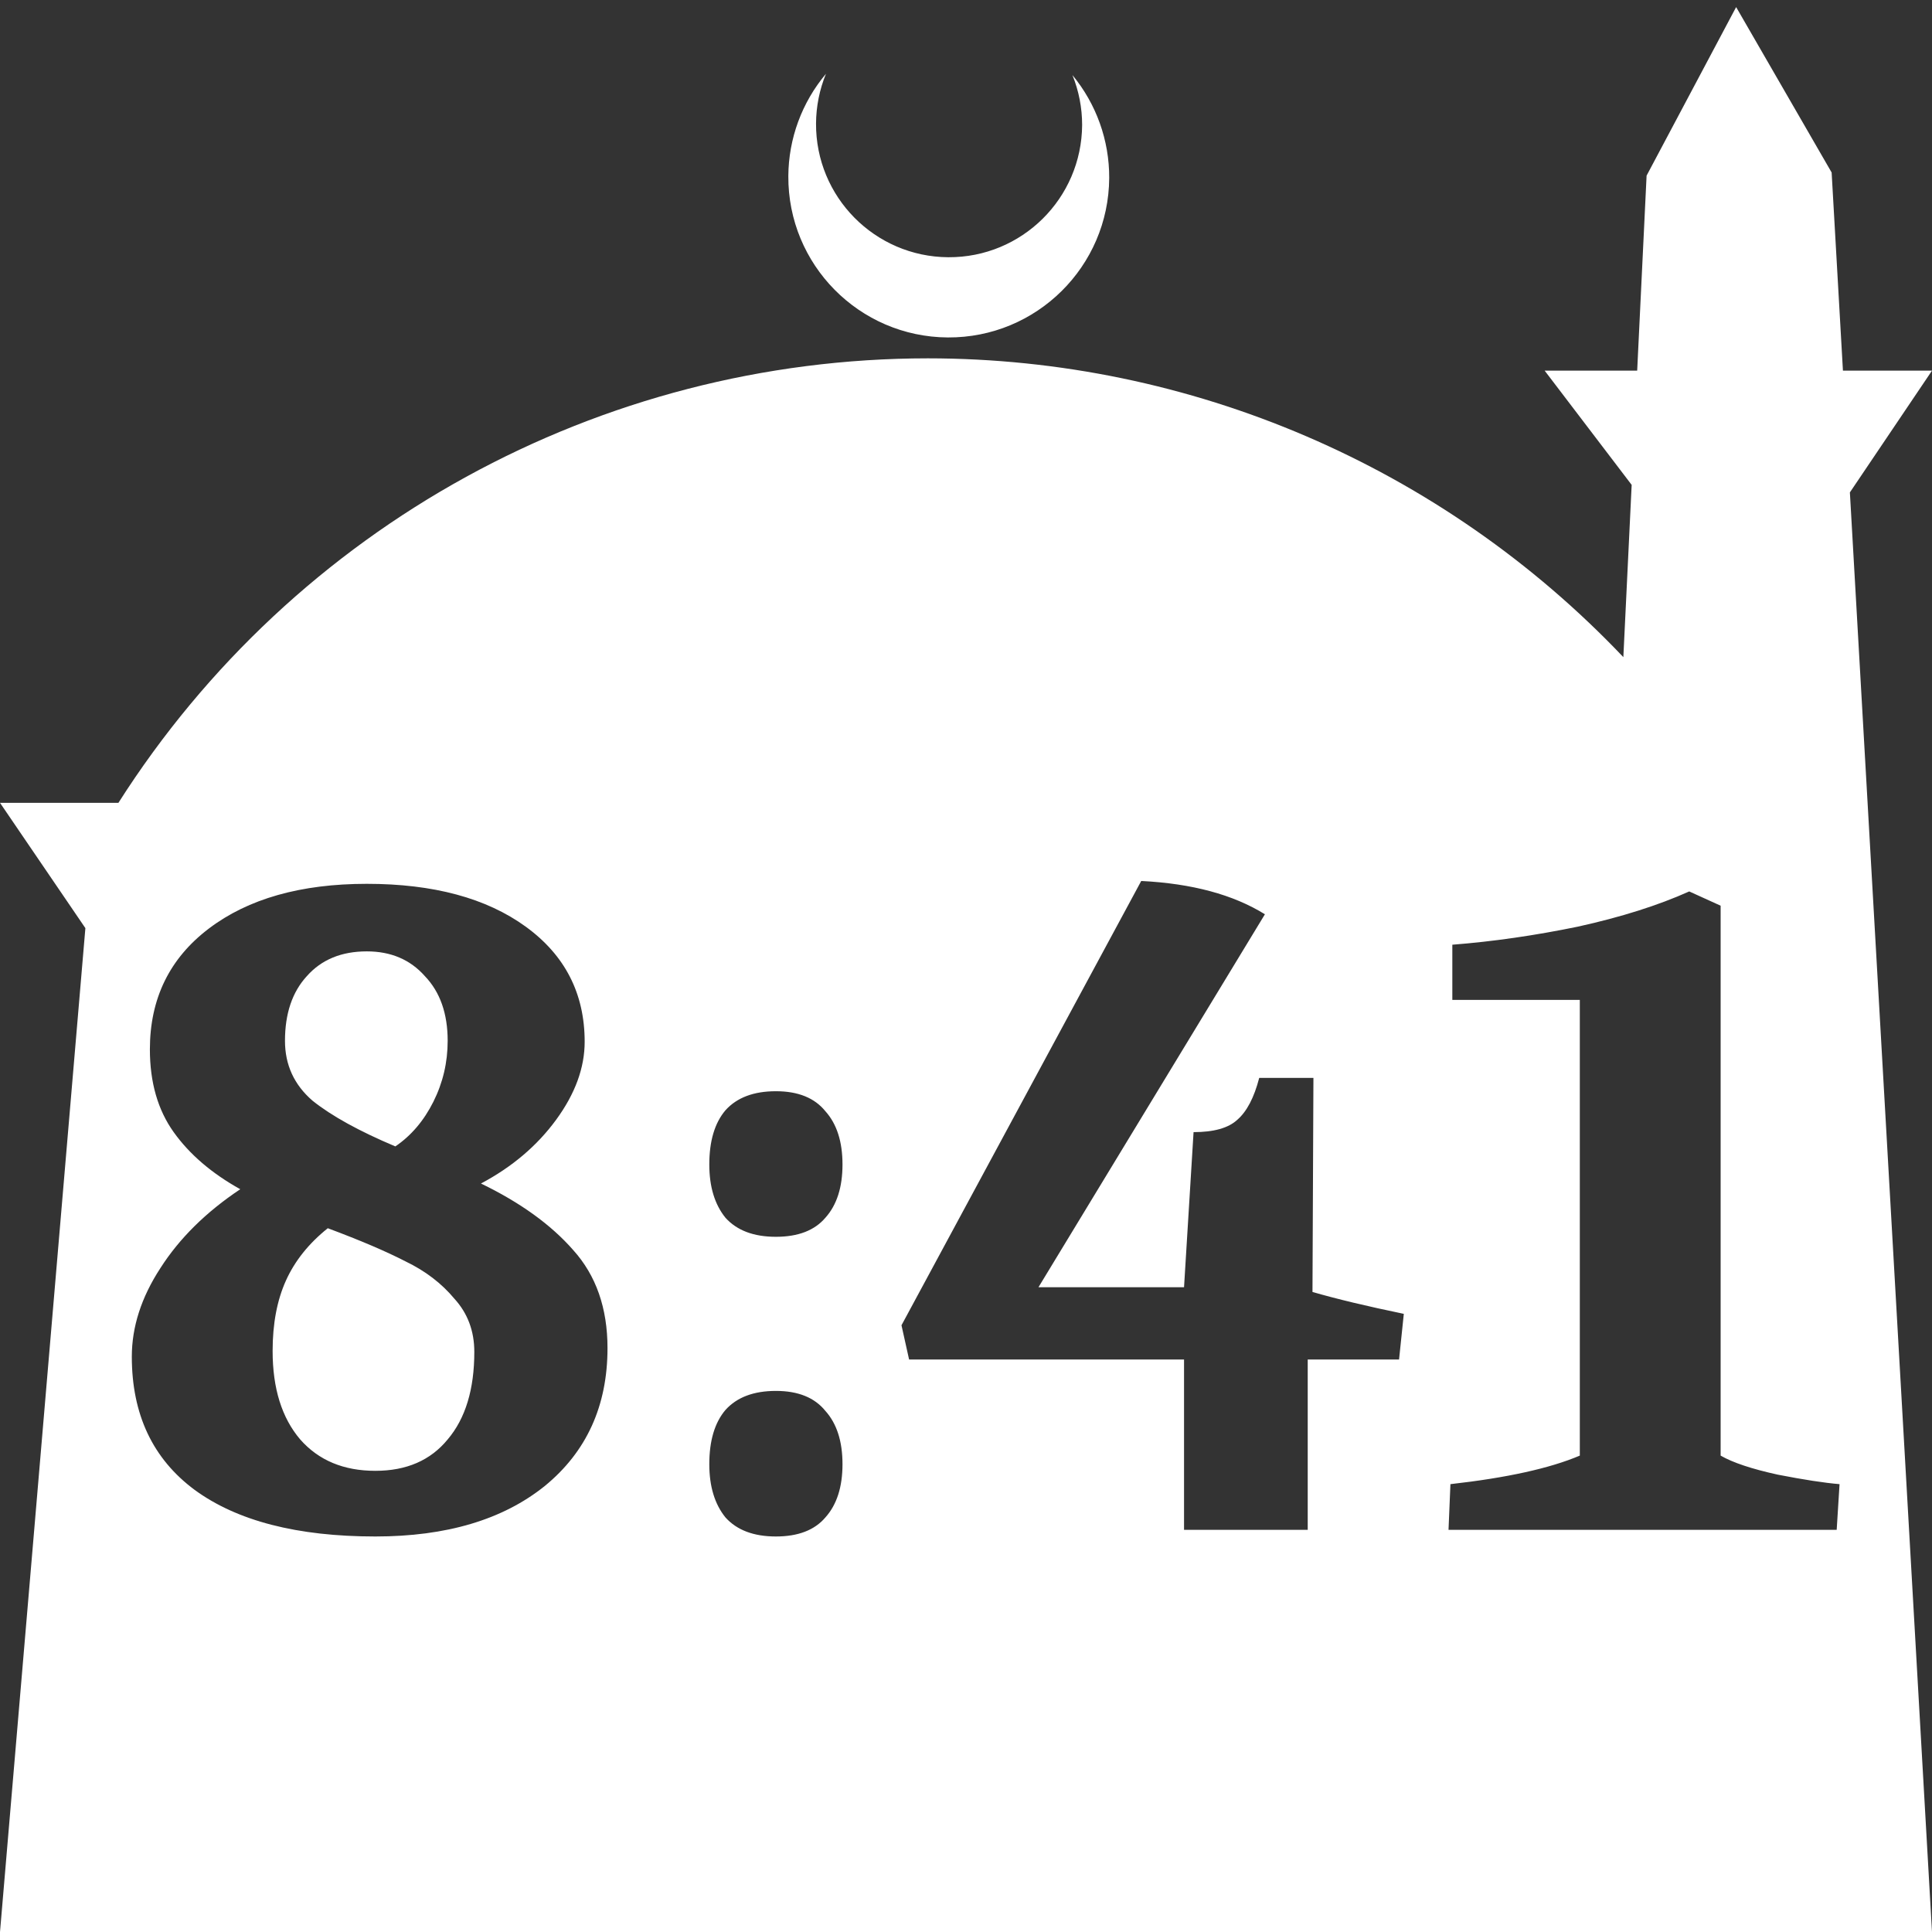 <?xml version="1.0" encoding="UTF-8" standalone="no"?>
<!-- Created with Inkscape (http://www.inkscape.org/) -->

<svg
   width="172.67mm"
   height="172.67mm"
   viewBox="0 0 172.67 172.67"
   version="1.1"
   id="svg1"
   xml:space="preserve"
   xmlns="http://www.w3.org/2000/svg"
   xmlns:svg="http://www.w3.org/2000/svg"><rect x="0" y="0" width="172.67" height="172.67" fill="#333333" stroke="none"/><defs
     id="defs1" /><g
     id="layer1"
     transform="translate(157.251,198.81)"><path
       id="path5"
       style="fill:#ffffff;fill-opacity:1;stroke-width:0.805;stroke-linecap:round;stroke-linejoin:round"
       d="M -2.086 -198.177 L -10.089 -183.113 L -10.93 -165.684 L -19.199 -165.684 L -11.423 -155.474 L -12.166 -140.079 C -28.353 -157.121 -50.824 -166.774 -74.327 -166.784 C -103.645 -166.774 -130.927 -151.792 -146.667 -127.059 L -157.251 -127.059 L -149.62 -115.86 L -157.251 -26.14 L -8.514 -26.14 L 15.419 -26.14 L 8.08 -154.802 L 15.419 -165.684 L 7.459 -165.684 L 6.449 -183.393 L -2.086 -198.177 z M -83.431 -192.216 C -85.585 -189.655 -86.775 -186.421 -86.795 -183.075 C -86.842 -175.155 -80.46 -168.697 -72.54 -168.651 C -64.621 -168.604 -58.163 -174.986 -58.117 -182.905 C -58.103 -186.26 -59.266 -189.514 -61.404 -192.1 C -60.831 -190.684 -60.537 -189.17 -60.537 -187.641 C -60.576 -181.074 -65.931 -175.782 -72.498 -175.82 C -79.065 -175.859 -84.358 -181.214 -84.319 -187.781 C -84.309 -189.303 -84.008 -190.808 -83.431 -192.216 z M -55.255 -120.074 C -50.72 -119.848 -47.035 -118.856 -44.201 -117.098 L -64.438 -83.767 L -51.429 -83.767 L -50.578 -97.627 C -48.765 -97.627 -47.461 -97.995 -46.667 -98.732 C -45.817 -99.469 -45.165 -100.716 -44.711 -102.473 L -39.865 -102.473 L -39.95 -83.342 C -37.796 -82.718 -35.075 -82.067 -31.787 -81.386 L -32.212 -77.305 L -40.375 -77.305 L -40.375 -62.085 L -51.429 -62.085 L -51.429 -77.305 L -76.002 -77.305 L -76.682 -80.366 L -55.255 -120.074 z M -124.468 -119.819 C -118.516 -119.819 -113.783 -118.544 -110.268 -115.993 C -106.754 -113.442 -104.997 -110.012 -104.997 -105.704 C -104.997 -103.38 -105.847 -101.056 -107.548 -98.732 C -109.248 -96.408 -111.487 -94.509 -114.265 -93.035 C -110.751 -91.335 -108.001 -89.351 -106.017 -87.083 C -103.976 -84.816 -102.956 -81.896 -102.956 -78.325 C -102.956 -73.167 -104.826 -69.057 -108.568 -65.996 C -112.309 -62.992 -117.354 -61.489 -123.703 -61.489 C -130.676 -61.489 -136.06 -62.878 -139.858 -65.656 C -143.6 -68.434 -145.47 -72.401 -145.47 -77.56 C -145.47 -80.224 -144.62 -82.86 -142.92 -85.468 C -141.219 -88.132 -138.838 -90.484 -135.777 -92.525 C -138.328 -93.942 -140.312 -95.643 -141.729 -97.627 C -143.146 -99.611 -143.855 -102.076 -143.855 -105.024 C -143.855 -109.559 -142.097 -113.159 -138.583 -115.823 C -135.068 -118.487 -130.363 -119.819 -124.468 -119.819 z M -6.278 -119.139 L -3.472 -117.864 L -3.472 -68.717 C -2.395 -68.093 -0.695 -67.526 1.629 -67.016 C 3.953 -66.563 5.796 -66.279 7.156 -66.166 L 6.901 -62.085 L -27.791 -62.085 L -27.621 -66.166 C -22.576 -66.733 -18.721 -67.583 -16.057 -68.717 L -16.057 -109.446 L -27.451 -109.446 L -27.451 -114.377 C -23.823 -114.66 -20.082 -115.199 -16.227 -115.993 C -12.372 -116.843 -9.056 -117.892 -6.278 -119.139 z M -124.468 -113.782 C -126.735 -113.782 -128.521 -113.045 -129.825 -111.572 C -131.129 -110.154 -131.781 -108.227 -131.781 -105.789 C -131.781 -103.635 -130.959 -101.85 -129.315 -100.433 C -127.614 -99.072 -125.148 -97.712 -121.917 -96.351 C -120.5 -97.315 -119.367 -98.647 -118.516 -100.347 C -117.666 -102.048 -117.241 -103.862 -117.241 -105.789 C -117.241 -108.227 -117.921 -110.154 -119.281 -111.572 C -120.585 -113.045 -122.314 -113.782 -124.468 -113.782 z M -87.906 -101.283 C -85.922 -101.283 -84.448 -100.688 -83.484 -99.497 C -82.464 -98.364 -81.954 -96.777 -81.954 -94.736 C -81.954 -92.695 -82.464 -91.108 -83.484 -89.974 C -84.448 -88.84 -85.922 -88.273 -87.906 -88.273 C -89.89 -88.273 -91.392 -88.84 -92.413 -89.974 C -93.376 -91.164 -93.858 -92.752 -93.858 -94.736 C -93.858 -96.833 -93.376 -98.448 -92.413 -99.582 C -91.392 -100.716 -89.89 -101.283 -87.906 -101.283 z M -127.955 -89.039 C -129.655 -87.678 -130.902 -86.12 -131.695 -84.362 C -132.489 -82.605 -132.886 -80.508 -132.886 -78.07 C -132.886 -74.726 -132.064 -72.089 -130.42 -70.162 C -128.776 -68.292 -126.537 -67.357 -123.703 -67.357 C -120.926 -67.357 -118.771 -68.292 -117.241 -70.162 C -115.653 -72.033 -114.86 -74.64 -114.86 -77.985 C -114.86 -79.856 -115.455 -81.443 -116.646 -82.746 C -117.779 -84.107 -119.225 -85.212 -120.982 -86.062 C -122.739 -86.969 -125.064 -87.961 -127.955 -89.039 z M -87.906 -74.499 C -85.922 -74.499 -84.448 -73.904 -83.484 -72.713 C -82.464 -71.58 -81.954 -69.992 -81.954 -67.951 C -81.954 -65.911 -82.464 -64.324 -83.484 -63.19 C -84.448 -62.056 -85.922 -61.489 -87.906 -61.489 C -89.89 -61.489 -91.392 -62.056 -92.413 -63.19 C -93.376 -64.38 -93.858 -65.967 -93.858 -67.951 C -93.858 -70.049 -93.376 -71.664 -92.413 -72.798 C -91.392 -73.932 -89.89 -74.499 -87.906 -74.499 z " /></g></svg>
